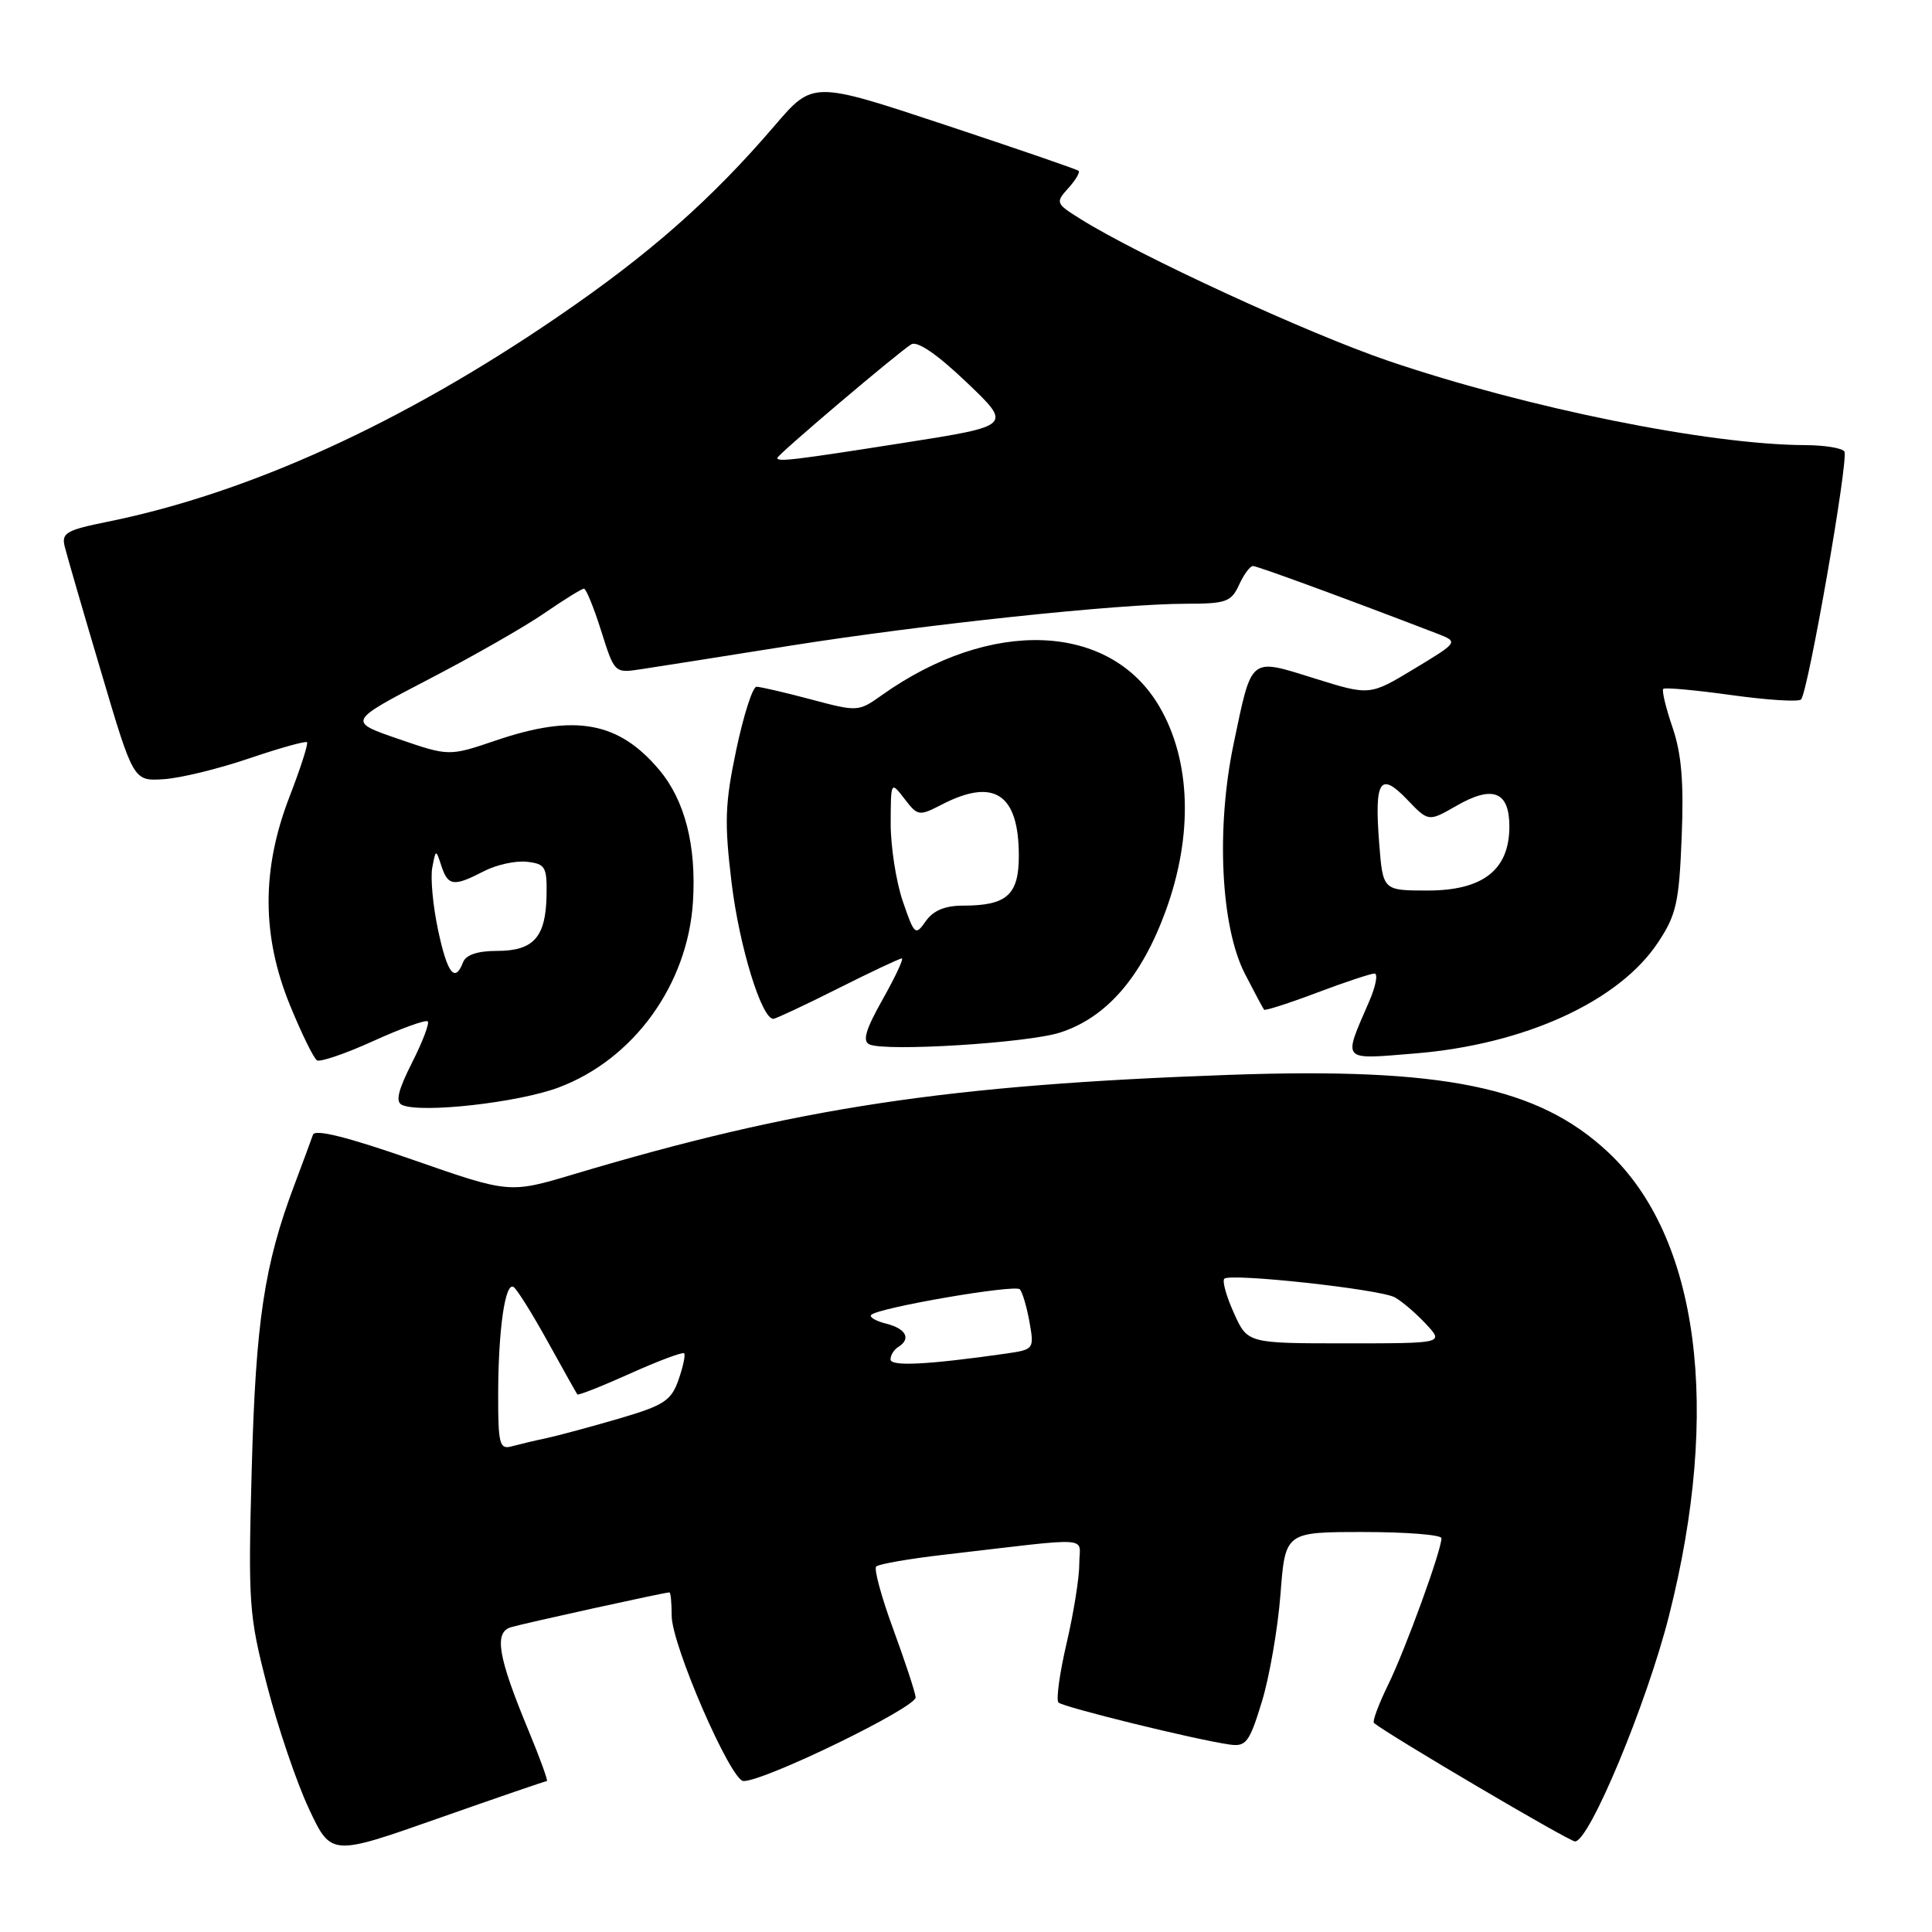 <?xml version="1.0" encoding="UTF-8" standalone="no"?>
<!DOCTYPE svg PUBLIC "-//W3C//DTD SVG 1.1//EN" "http://www.w3.org/Graphics/SVG/1.1/DTD/svg11.dtd" >
<svg xmlns="http://www.w3.org/2000/svg" xmlns:xlink="http://www.w3.org/1999/xlink" version="1.1" viewBox="0 0 256 256">
 <g >
 <path fill="currentColor"
d=" M 72.46 236.00 C 72.65 236.00 71.55 232.96 70.01 229.25 C 65.99 219.56 65.43 216.31 67.69 215.62 C 69.39 215.11 88.06 211.00 88.70 211.00 C 88.87 211.00 89.00 212.39 89.00 214.09 C 89.00 217.96 96.84 236.00 98.52 236.00 C 101.40 236.00 121.49 226.21 121.33 224.89 C 121.24 224.13 119.89 220.05 118.34 215.82 C 116.79 211.60 115.78 207.89 116.10 207.57 C 116.42 207.25 120.47 206.54 125.09 206.01 C 145.35 203.66 143.00 203.50 143.01 207.22 C 143.02 209.02 142.26 213.76 141.33 217.74 C 140.40 221.72 139.92 225.25 140.25 225.59 C 140.87 226.21 158.45 230.53 162.93 231.16 C 165.11 231.47 165.55 230.89 167.20 225.50 C 168.21 222.20 169.32 215.79 169.67 211.25 C 170.30 203.00 170.30 203.00 180.65 203.00 C 186.34 203.00 191.00 203.37 191.00 203.82 C 191.00 205.44 186.22 218.57 183.94 223.23 C 182.67 225.83 181.82 228.11 182.06 228.31 C 184.18 230.01 207.93 244.00 208.70 244.00 C 210.60 244.00 218.21 225.72 221.15 214.10 C 228.10 186.68 225.11 163.92 213.07 152.66 C 203.81 144.00 191.24 141.43 163.00 142.42 C 125.47 143.75 105.56 146.76 76.00 155.60 C 67.50 158.14 67.50 158.14 54.68 153.67 C 46.13 150.68 41.73 149.58 41.47 150.35 C 41.26 150.98 40.15 153.97 39.01 157.00 C 35.02 167.58 33.89 175.07 33.36 194.50 C 32.87 212.55 32.97 214.00 35.41 223.42 C 36.82 228.88 39.30 236.18 40.92 239.64 C 43.87 245.94 43.87 245.94 57.99 240.97 C 65.76 238.24 72.27 236.00 72.46 236.00 Z  M 74.04 144.09 C 83.97 140.36 91.12 130.48 91.82 119.51 C 92.29 112.06 90.76 106.06 87.35 102.01 C 81.97 95.61 76.17 94.56 65.72 98.11 C 59.50 100.22 59.50 100.22 52.78 97.91 C 46.07 95.60 46.07 95.60 56.78 90.02 C 62.68 86.96 69.61 83.00 72.18 81.22 C 74.75 79.45 77.09 78.00 77.38 78.00 C 77.66 78.00 78.69 80.52 79.66 83.60 C 81.43 89.21 81.43 89.21 84.97 88.67 C 86.91 88.38 95.70 86.99 104.50 85.59 C 122.45 82.74 148.26 80.00 157.16 80.00 C 162.46 80.00 163.15 79.75 164.18 77.50 C 164.81 76.12 165.64 75.00 166.02 75.00 C 166.61 75.00 178.48 79.36 190.39 83.94 C 193.28 85.06 193.28 85.06 187.39 88.62 C 181.50 92.18 181.50 92.18 174.18 89.89 C 165.52 87.19 165.91 86.87 163.47 98.52 C 161.12 109.71 161.75 122.76 164.94 129.00 C 166.21 131.47 167.36 133.63 167.50 133.79 C 167.63 133.95 170.78 132.94 174.49 131.54 C 178.20 130.14 181.64 129.00 182.13 129.00 C 182.62 129.00 182.30 130.69 181.40 132.75 C 177.94 140.75 177.62 140.39 187.47 139.59 C 202.02 138.41 214.53 132.70 219.71 124.86 C 222.12 121.23 222.49 119.57 222.83 110.93 C 223.13 103.68 222.81 99.88 221.62 96.39 C 220.73 93.79 220.18 91.49 220.39 91.28 C 220.60 91.07 224.66 91.44 229.40 92.10 C 234.14 92.76 238.31 93.03 238.65 92.68 C 239.57 91.76 244.99 60.79 244.39 59.83 C 244.11 59.37 241.77 58.99 239.19 58.98 C 226.43 58.93 202.38 54.07 184.00 47.83 C 173.32 44.20 150.90 33.87 143.14 29.00 C 139.89 26.97 139.84 26.83 141.55 24.94 C 142.52 23.87 143.14 22.83 142.91 22.63 C 142.68 22.43 134.67 19.68 125.11 16.51 C 107.71 10.74 107.71 10.74 102.67 16.62 C 94.26 26.44 86.07 33.66 73.94 41.95 C 53.28 56.08 32.94 65.34 14.28 69.13 C 8.77 70.24 8.12 70.62 8.58 72.44 C 8.86 73.57 11.02 81.03 13.39 89.00 C 17.68 103.50 17.68 103.50 21.66 103.25 C 23.85 103.12 28.94 101.88 32.99 100.50 C 37.03 99.13 40.49 98.16 40.68 98.35 C 40.87 98.54 39.82 101.80 38.35 105.60 C 34.64 115.21 34.67 124.05 38.45 133.26 C 39.97 136.98 41.57 140.23 42.00 140.50 C 42.42 140.76 45.80 139.61 49.49 137.93 C 53.19 136.25 56.42 135.09 56.68 135.34 C 56.93 135.59 55.99 138.06 54.59 140.82 C 52.74 144.48 52.38 146.00 53.27 146.41 C 55.76 147.55 68.67 146.11 74.04 144.09 Z  M 140.49 136.81 C 146.63 134.82 151.26 129.48 154.47 120.67 C 158.12 110.65 157.81 100.76 153.61 93.60 C 147.09 82.47 131.27 81.84 116.81 92.14 C 113.76 94.31 113.62 94.32 107.44 92.67 C 103.99 91.75 100.75 91.00 100.24 91.00 C 99.73 91.00 98.53 94.75 97.56 99.34 C 96.05 106.52 95.97 108.97 96.95 117.05 C 97.97 125.42 100.91 135.00 102.47 135.00 C 102.78 135.00 106.62 133.20 111.00 131.00 C 115.38 128.80 119.19 127.00 119.49 127.00 C 119.78 127.00 118.64 129.43 116.97 132.40 C 114.70 136.42 114.25 137.96 115.21 138.39 C 117.37 139.37 136.24 138.20 140.49 136.81 Z  M 66.01 184.82 C 66.02 176.21 66.93 169.84 68.05 170.53 C 68.48 170.80 70.52 174.05 72.57 177.76 C 74.62 181.47 76.39 184.62 76.50 184.77 C 76.62 184.92 79.77 183.68 83.50 182.00 C 87.23 180.32 90.45 179.12 90.65 179.32 C 90.85 179.51 90.52 181.09 89.91 182.82 C 88.95 185.58 88.00 186.21 82.16 187.93 C 78.50 189.00 74.15 190.18 72.50 190.54 C 70.85 190.89 68.71 191.40 67.75 191.66 C 66.20 192.08 66.00 191.30 66.01 184.82 Z  M 118.00 180.13 C 118.00 179.57 118.45 178.84 119.00 178.50 C 120.76 177.42 120.08 176.06 117.45 175.40 C 116.05 175.05 115.15 174.52 115.44 174.23 C 116.39 173.27 134.48 170.16 135.13 170.84 C 135.47 171.20 136.05 173.15 136.41 175.16 C 137.05 178.77 137.01 178.82 133.28 179.36 C 122.97 180.83 118.00 181.09 118.00 180.13 Z  M 163.50 173.99 C 162.50 171.78 161.93 169.74 162.23 169.44 C 163.01 168.66 182.80 170.82 184.81 171.90 C 185.74 172.41 187.59 173.98 188.92 175.41 C 191.35 178.00 191.35 178.00 178.33 178.00 C 165.30 178.00 165.30 178.00 163.50 173.99 Z  M 58.04 123.20 C 57.36 120.00 57.02 116.29 57.28 114.95 C 57.75 112.50 57.75 112.50 58.49 114.75 C 59.37 117.42 60.12 117.51 64.12 115.44 C 65.78 114.58 68.34 114.02 69.82 114.19 C 72.27 114.47 72.49 114.86 72.42 118.70 C 72.31 124.20 70.69 126.00 65.85 126.00 C 63.29 126.00 61.74 126.52 61.36 127.50 C 60.28 130.31 59.27 129.01 58.04 123.20 Z  M 182.75 111.75 C 182.10 103.38 182.86 102.20 186.44 105.93 C 189.28 108.90 189.28 108.90 192.97 106.78 C 197.79 104.00 200.00 104.86 200.00 109.51 C 200.00 115.26 196.50 118.00 189.17 118.00 C 183.24 118.00 183.24 118.00 182.75 111.75 Z  M 103.00 60.68 C 103.00 60.26 119.10 46.61 120.76 45.62 C 121.56 45.15 124.22 46.97 128.07 50.65 C 134.13 56.42 134.13 56.42 119.81 58.67 C 105.09 60.98 103.00 61.23 103.00 60.68 Z  M 119.61 119.38 C 118.73 116.78 118.01 112.14 118.02 109.07 C 118.04 103.50 118.04 103.50 119.86 105.86 C 121.61 108.14 121.78 108.16 124.79 106.61 C 131.73 103.02 135.00 105.19 135.00 113.40 C 135.00 118.58 133.41 120.00 127.62 120.00 C 125.21 120.00 123.66 120.65 122.67 122.06 C 121.29 124.03 121.16 123.91 119.61 119.38 Z "/>
</g>
</svg>